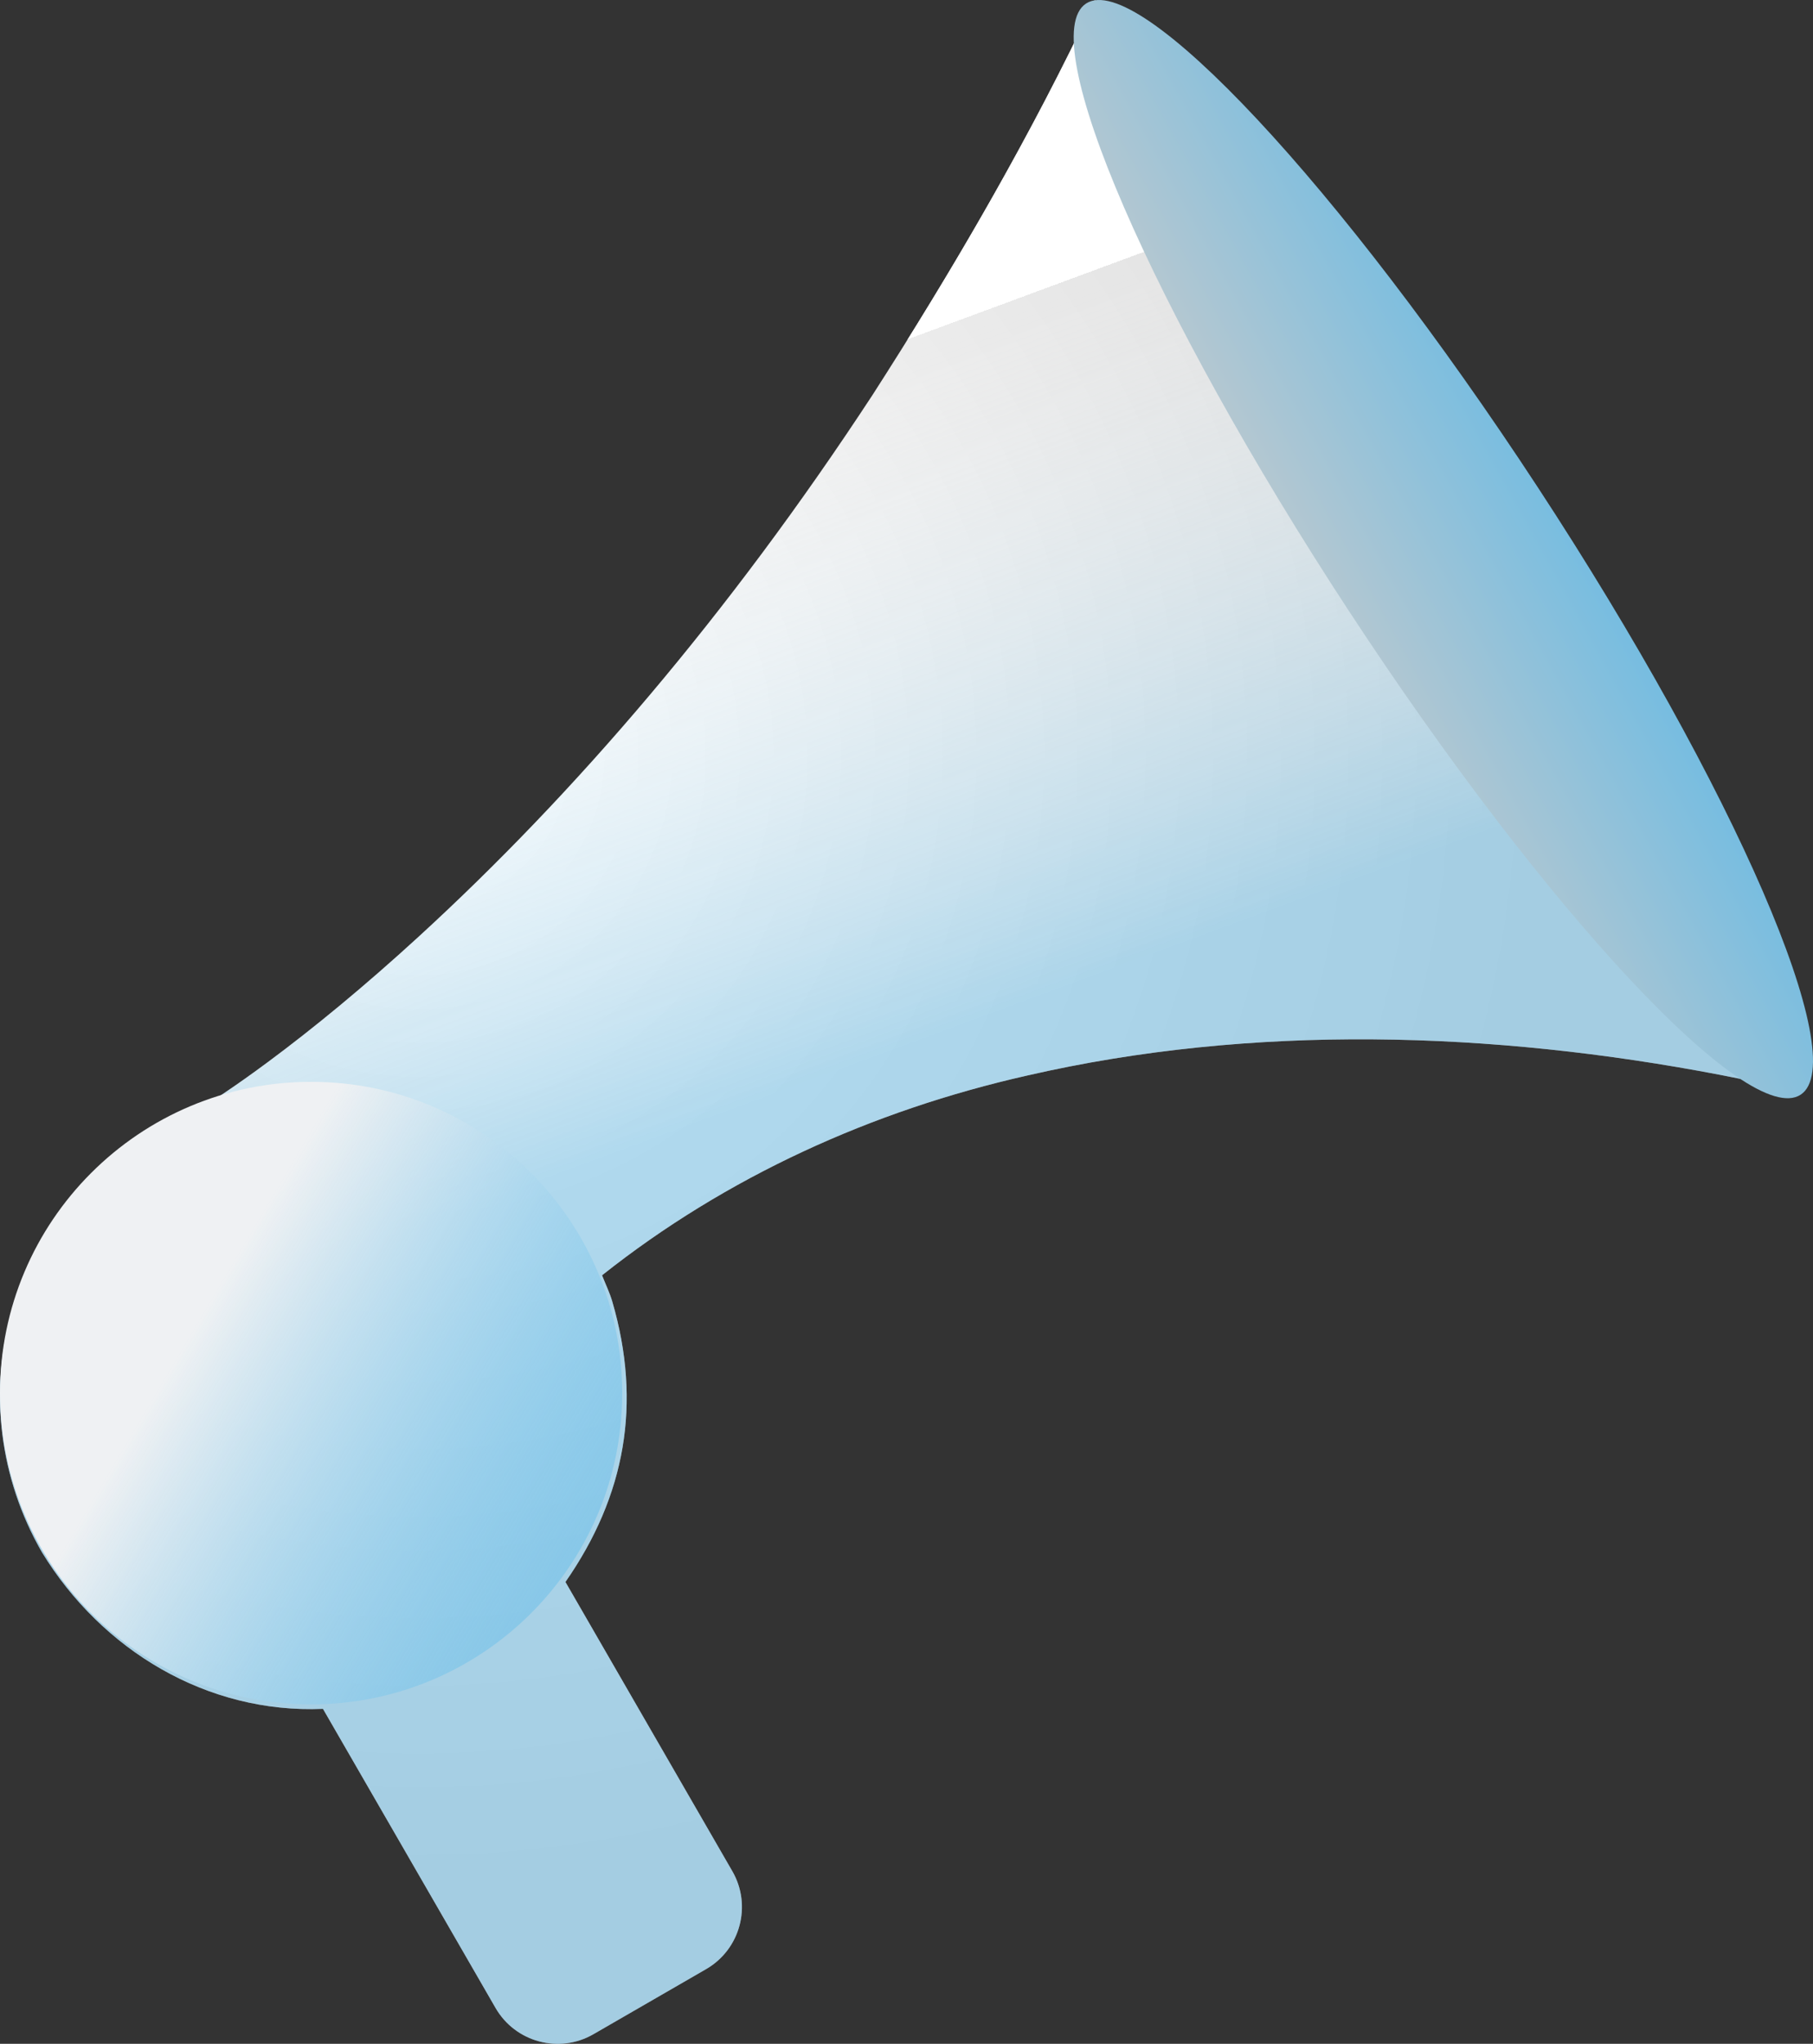 <?xml version="1.0" encoding="UTF-8"?>
<!DOCTYPE svg PUBLIC "-//W3C//DTD SVG 1.1//EN" "http://www.w3.org/Graphics/SVG/1.1/DTD/svg11.dtd">
<svg version="1.1" xmlns="http://www.w3.org/2000/svg" xmlns:xlink="http://www.w3.org/1999/xlink" x="0" y="0" width="331.708" height="373.737" viewBox="0, 0, 331.708, 373.737">
  <rect x="0" y="0" width="331.708" height="373.737" fill="#333333" stroke="none"/>
  <defs>
    <radialGradient id="Gradient_1" gradientUnits="userSpaceOnUse" cx="38.167" cy="263.819" r="204.165" gradientTransform="matrix(0.866, -0.5, 0.5, 0.866, 0, 0)">
      <stop offset="0" stop-color="#FFFFFF"/>
      <stop offset="0" stop-color="#FFFFFF"/>
      <stop offset="1" stop-color="#DEDEDE"/>
    </radialGradient>
    <linearGradient id="Gradient_2" gradientUnits="userSpaceOnUse" x1="142.903" y1="240.805" x2="122.393" y2="360.675" gradientTransform="matrix(0.866, -0.5, 0.5, 0.866, 0, 0)">
      <stop offset="0" stop-color="#FFFFFF"/>
      <stop offset="0" stop-color="#FFFFFF" stop-opacity="0"/>
      <stop offset="1" stop-color="#59B8E8" stop-opacity="0.436"/>
    </linearGradient>
    <linearGradient id="Gradient_3" gradientUnits="userSpaceOnUse" x1="161.121" y1="332.574" x2="245.205" y2="338.847" gradientTransform="matrix(0.836, -0.548, 0.548, 0.836, 0, 0)">
      <stop offset="0" stop-color="#CBCBCB"/>
      <stop offset="1" stop-color="#59B8E8"/>
    </linearGradient>
    <linearGradient id="Gradient_4" gradientUnits="userSpaceOnUse" x1="137.691" y1="290.548" x2="213.784" y2="335.564">
      <stop offset="0" stop-color="#EFF1F3"/>
      <stop offset="1" stop-color="#59B8E8" stop-opacity="0.436"/>
    </linearGradient>
  </defs>
  <g id="Layer_1" transform="translate(-88.386, -71.235)">
    <path d="M286.338,76.162 C288.539,93.984 297.074,110.797 305.205,126.595 C314.66,144.966 325.36,162.643 336.603,179.965 C353.054,204.432 370.1,228.839 390.652,250.104 C397.426,257.114 405.402,265.884 415.065,268.748 L415.38,270.401 C406.808,268.48 410.866,269.334 403.213,267.806 C361.448,259.797 317.596,258.411 276.262,267.921 C247.991,274.303 221.251,286.42 198.537,304.436 C199.164,306.045 199.934,307.604 200.417,309.261 C205.832,327.846 202.842,344.71 191.84,360.518 L222.374,413.404 C225.994,419.675 223.846,427.693 217.575,431.313 L196.964,443.213 C190.693,446.834 182.675,444.685 179.054,438.415 L147.476,383.719 C126.227,384.62 106.994,372.963 96.081,355.117 C80.24,327.68 89.641,292.596 117.078,276.755 C120.571,274.706 124.305,273.125 128.166,271.927 C128.83,271.498 128.388,271.786 129.486,271.054 C131.781,269.514 134.421,267.652 137.379,265.46 C145.744,259.26 155.029,251.631 165,242.501 C193.349,216.543 221.645,183.721 248.017,143.469 C261.984,121.743 275.06,99.412 286.338,76.162 z" fill="url(#Gradient_1)"/>
    <path d="M415.38,270.401 C406.808,268.48 410.866,269.334 403.213,267.806 C361.448,259.797 317.596,258.411 276.262,267.921 C247.991,274.303 221.251,286.42 198.537,304.436 C199.164,306.045 199.934,307.604 200.417,309.261 C205.832,327.846 202.842,344.71 191.84,360.518 L222.374,413.404 C225.994,419.675 223.846,427.693 217.575,431.313 L196.964,443.213 C190.693,446.834 182.675,444.685 179.054,438.415 L147.476,383.719 C126.227,384.62 106.994,372.963 96.081,355.117 C80.24,327.68 89.641,292.596 117.078,276.755 C120.571,274.706 124.305,273.125 128.166,271.927 C128.83,271.498 128.388,271.786 129.486,271.054 C131.781,269.514 134.421,267.652 137.379,265.46 C145.744,259.26 155.029,251.631 165,242.501 C193.349,216.543 221.645,183.721 248.017,143.469 C262.96,120.197 276.913,96.268 288.728,71.235 z" fill="url(#Gradient_2)"/>
    <path d="M417.834,271.412 C408.294,277.663 371.292,238.065 335.188,182.967 C299.083,127.869 277.548,78.136 287.088,71.884 C296.627,65.633 333.629,105.232 369.734,160.33 C405.838,215.428 427.373,265.161 417.834,271.412 z" fill="url(#Gradient_3)"/>
    <path d="M145.306,382.9 C113.87,382.9 88.386,357.416 88.386,325.98 C88.386,294.544 113.87,269.06 145.306,269.06 C176.742,269.06 202.226,294.544 202.226,325.98 C202.226,357.416 176.742,382.9 145.306,382.9 z" fill="url(#Gradient_4)"/>
  </g>
</svg>
